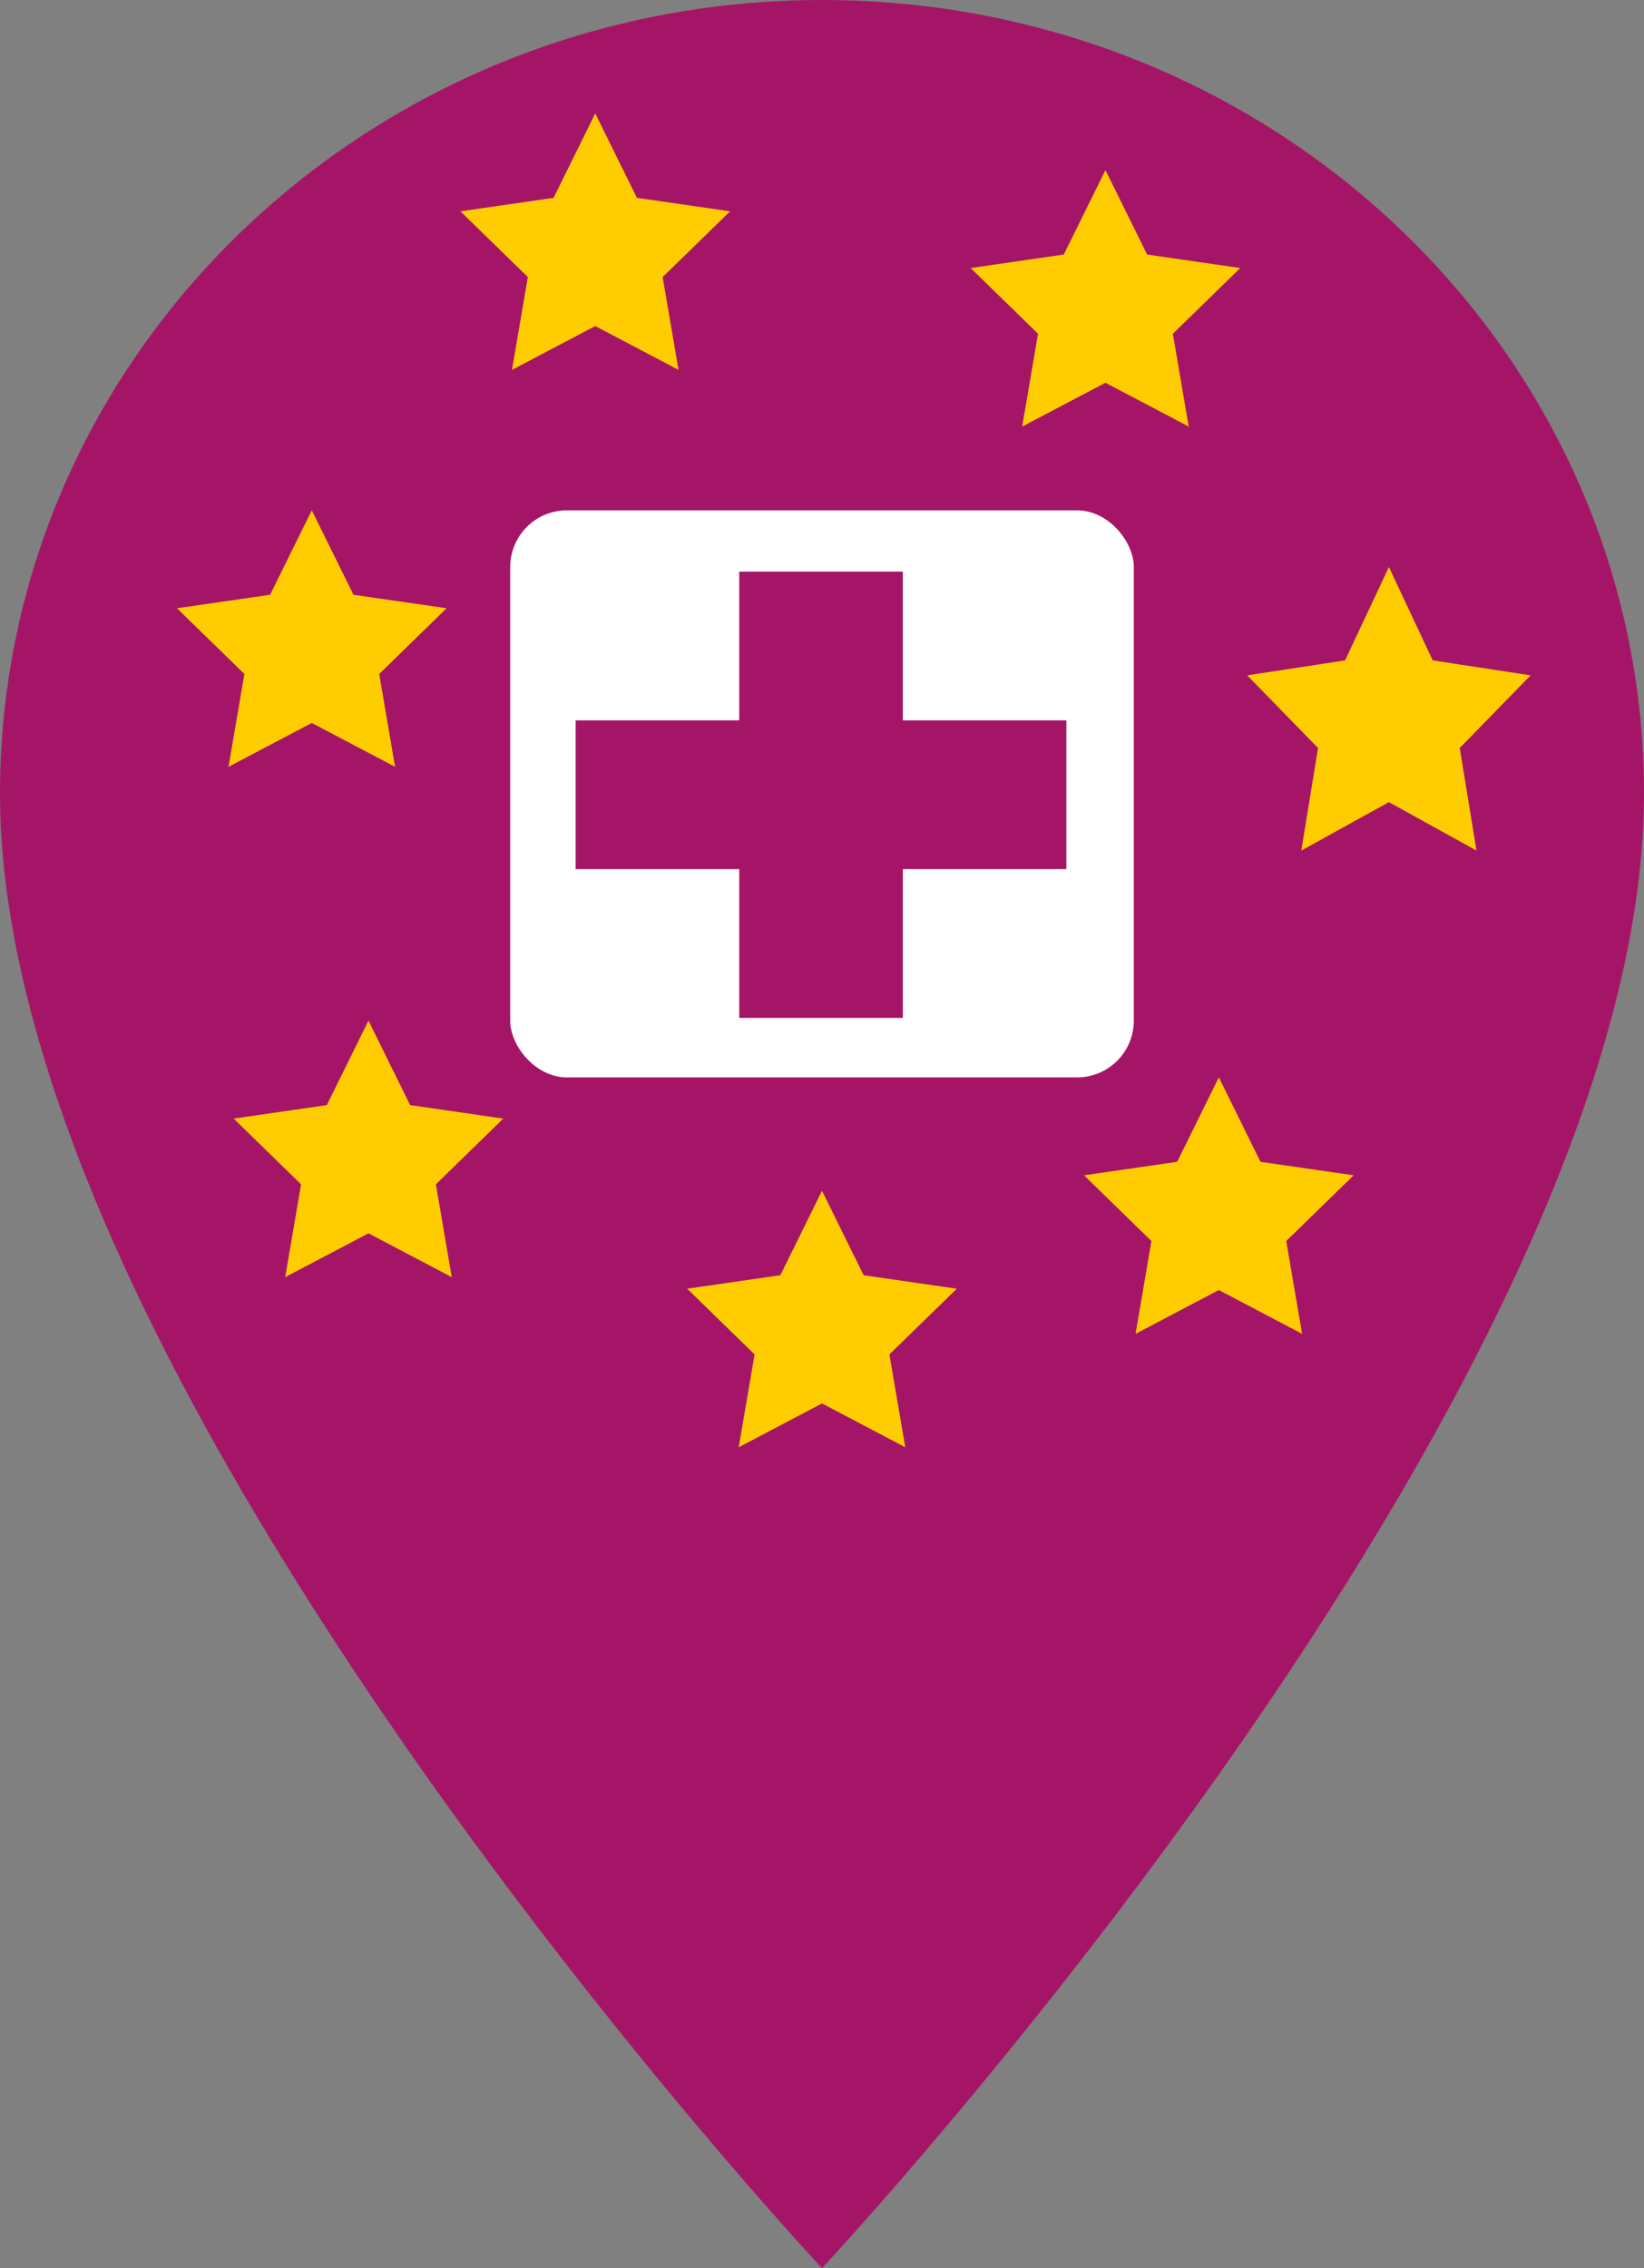 <?xml version="1.0" encoding="UTF-8" standalone="no"?>
<svg
   xmlns:dc="http://purl.org/dc/elements/1.1/"
   xmlns:cc="http://creativecommons.org/ns#"
   xmlns:rdf="http://www.w3.org/1999/02/22-rdf-syntax-ns#"
   xmlns:svg="http://www.w3.org/2000/svg"
   xmlns="http://www.w3.org/2000/svg"
   xmlns:sodipodi="http://sodipodi.sourceforge.net/DTD/sodipodi-0.dtd"
   xmlns:inkscape="http://www.inkscape.org/namespaces/inkscape"
   width="29"
   height="40"
   viewBox="0 0 29 40"
   version="1.1"
   id="svg2"
   inkscape:version="0.91 r13725"
   sodipodi:docname="hospital_postcode.svg">
  <rect x="0" y="0" width="29" height="40" fill="#808080" stroke="none"/>
  <sodipodi:namedview
     pagecolor="#ffffff"
     bordercolor="#666666"
     borderopacity="1"
     objecttolerance="10"
     gridtolerance="10"
     guidetolerance="10"
     inkscape:pageopacity="0"
     inkscape:pageshadow="2"
     inkscape:window-width="691"
     inkscape:window-height="480"
     id="namedview31"
     showgrid="false"
     fit-margin-top="0"
     fit-margin-left="0"
     fit-margin-right="0"
     fit-margin-bottom="0"
     inkscape:zoom="3.6875"
     inkscape:cx="14"
     inkscape:cy="20"
     inkscape:window-x="0"
     inkscape:window-y="0"
     inkscape:window-maximized="0"
     inkscape:current-layer="svg2" />
  <!-- Generator: Sketch 51.3 (57544) - http://www.bohemiancoding.com/sketch -->
  <title
     id="title4">Hospital postcode</title>
  <desc
     id="desc6">Created with Sketch.</desc>
  <defs
     id="defs8" />
  <g
     id="Hospital-postcode"
     style="fill:none;fill-rule:evenodd;stroke:none;stroke-width:1"
     transform="translate(-18,-12)">
    <g
       id="baseline-room-24px"
       transform="translate(18,12)"
       style="fill:#a51567;fill-rule:nonzero">
      <path
         d="M 14.5,0 C 6.484,0 0,6.26 0,14 0,24.5 14.5,40 14.5,40 14.5,40 29,24.5 29,14 29,6.26 22.516,0 14.5,0 Z"
         id="Shape"
         inkscape:connector-curvature="0" />
    </g>
    <polygon
       id="Star-3"
       points="35.122,16.727 36.765,16.489 37.5,15 38.235,16.489 39.878,16.727 38.689,17.886 38.969,19.523 37.5,18.75 36.031,19.523 36.311,17.886 "
       style="fill:#ffcc00" />
    <polygon
       id="polygon14"
       points="40,23.91 41.727,23.646 42.5,22 43.273,23.646 45,23.91 43.75,25.191 44.045,27 42.5,26.146 40.955,27 41.25,25.191 "
       style="fill:#ffcc00" />
    <polygon
       id="polygon16"
       points="26.122,15.727 27.765,15.489 28.5,14 29.235,15.489 30.878,15.727 29.689,16.886 29.969,18.523 28.5,17.75 27.031,18.523 27.311,16.886 "
       style="fill:#ffcc00" />
    <polygon
       id="polygon18"
       points="21.122,22.727 22.765,22.489 23.5,21 24.235,22.489 25.878,22.727 24.689,23.886 24.969,25.523 23.5,24.75 22.031,25.523 22.311,23.886 "
       style="fill:#ffcc00" />
    <polygon
       id="polygon20"
       points="37.122,32.727 38.765,32.489 39.5,31 40.235,32.489 41.878,32.727 40.689,33.886 40.969,35.523 39.5,34.75 38.031,35.523 38.311,33.886 "
       style="fill:#ffcc00" />
    <polygon
       id="polygon22"
       points="30.122,34.727 31.765,34.489 32.5,33 33.235,34.489 34.878,34.727 33.689,35.886 33.969,37.523 32.5,36.75 31.031,37.523 31.311,35.886 "
       style="fill:#ffcc00" />
    <polygon
       id="polygon24"
       points="22.122,31.727 23.765,31.489 24.5,30 25.235,31.489 26.878,31.727 25.689,32.886 25.969,34.523 24.5,33.75 23.031,34.523 23.311,32.886 "
       style="fill:#ffcc00" />
    <g
       id="Group-4"
       transform="translate(27,21)">
      <rect
         id="Rectangle-2"
         x="0"
         y="0"
         width="11"
         height="10"
         rx="1"
         style="fill:#ffffff" />
      <rect
         id="Rectangle-3"
         x="4.04"
         y="1.081"
         width="2.886"
         height="7.87"
         style="fill:#a51567" />
      <polygon
         id="polygon29"
         points="1.154,3.704 9.811,3.704 9.811,6.327 1.154,6.327 "
         style="fill:#a51567" />
    </g>
  </g>
</svg>
